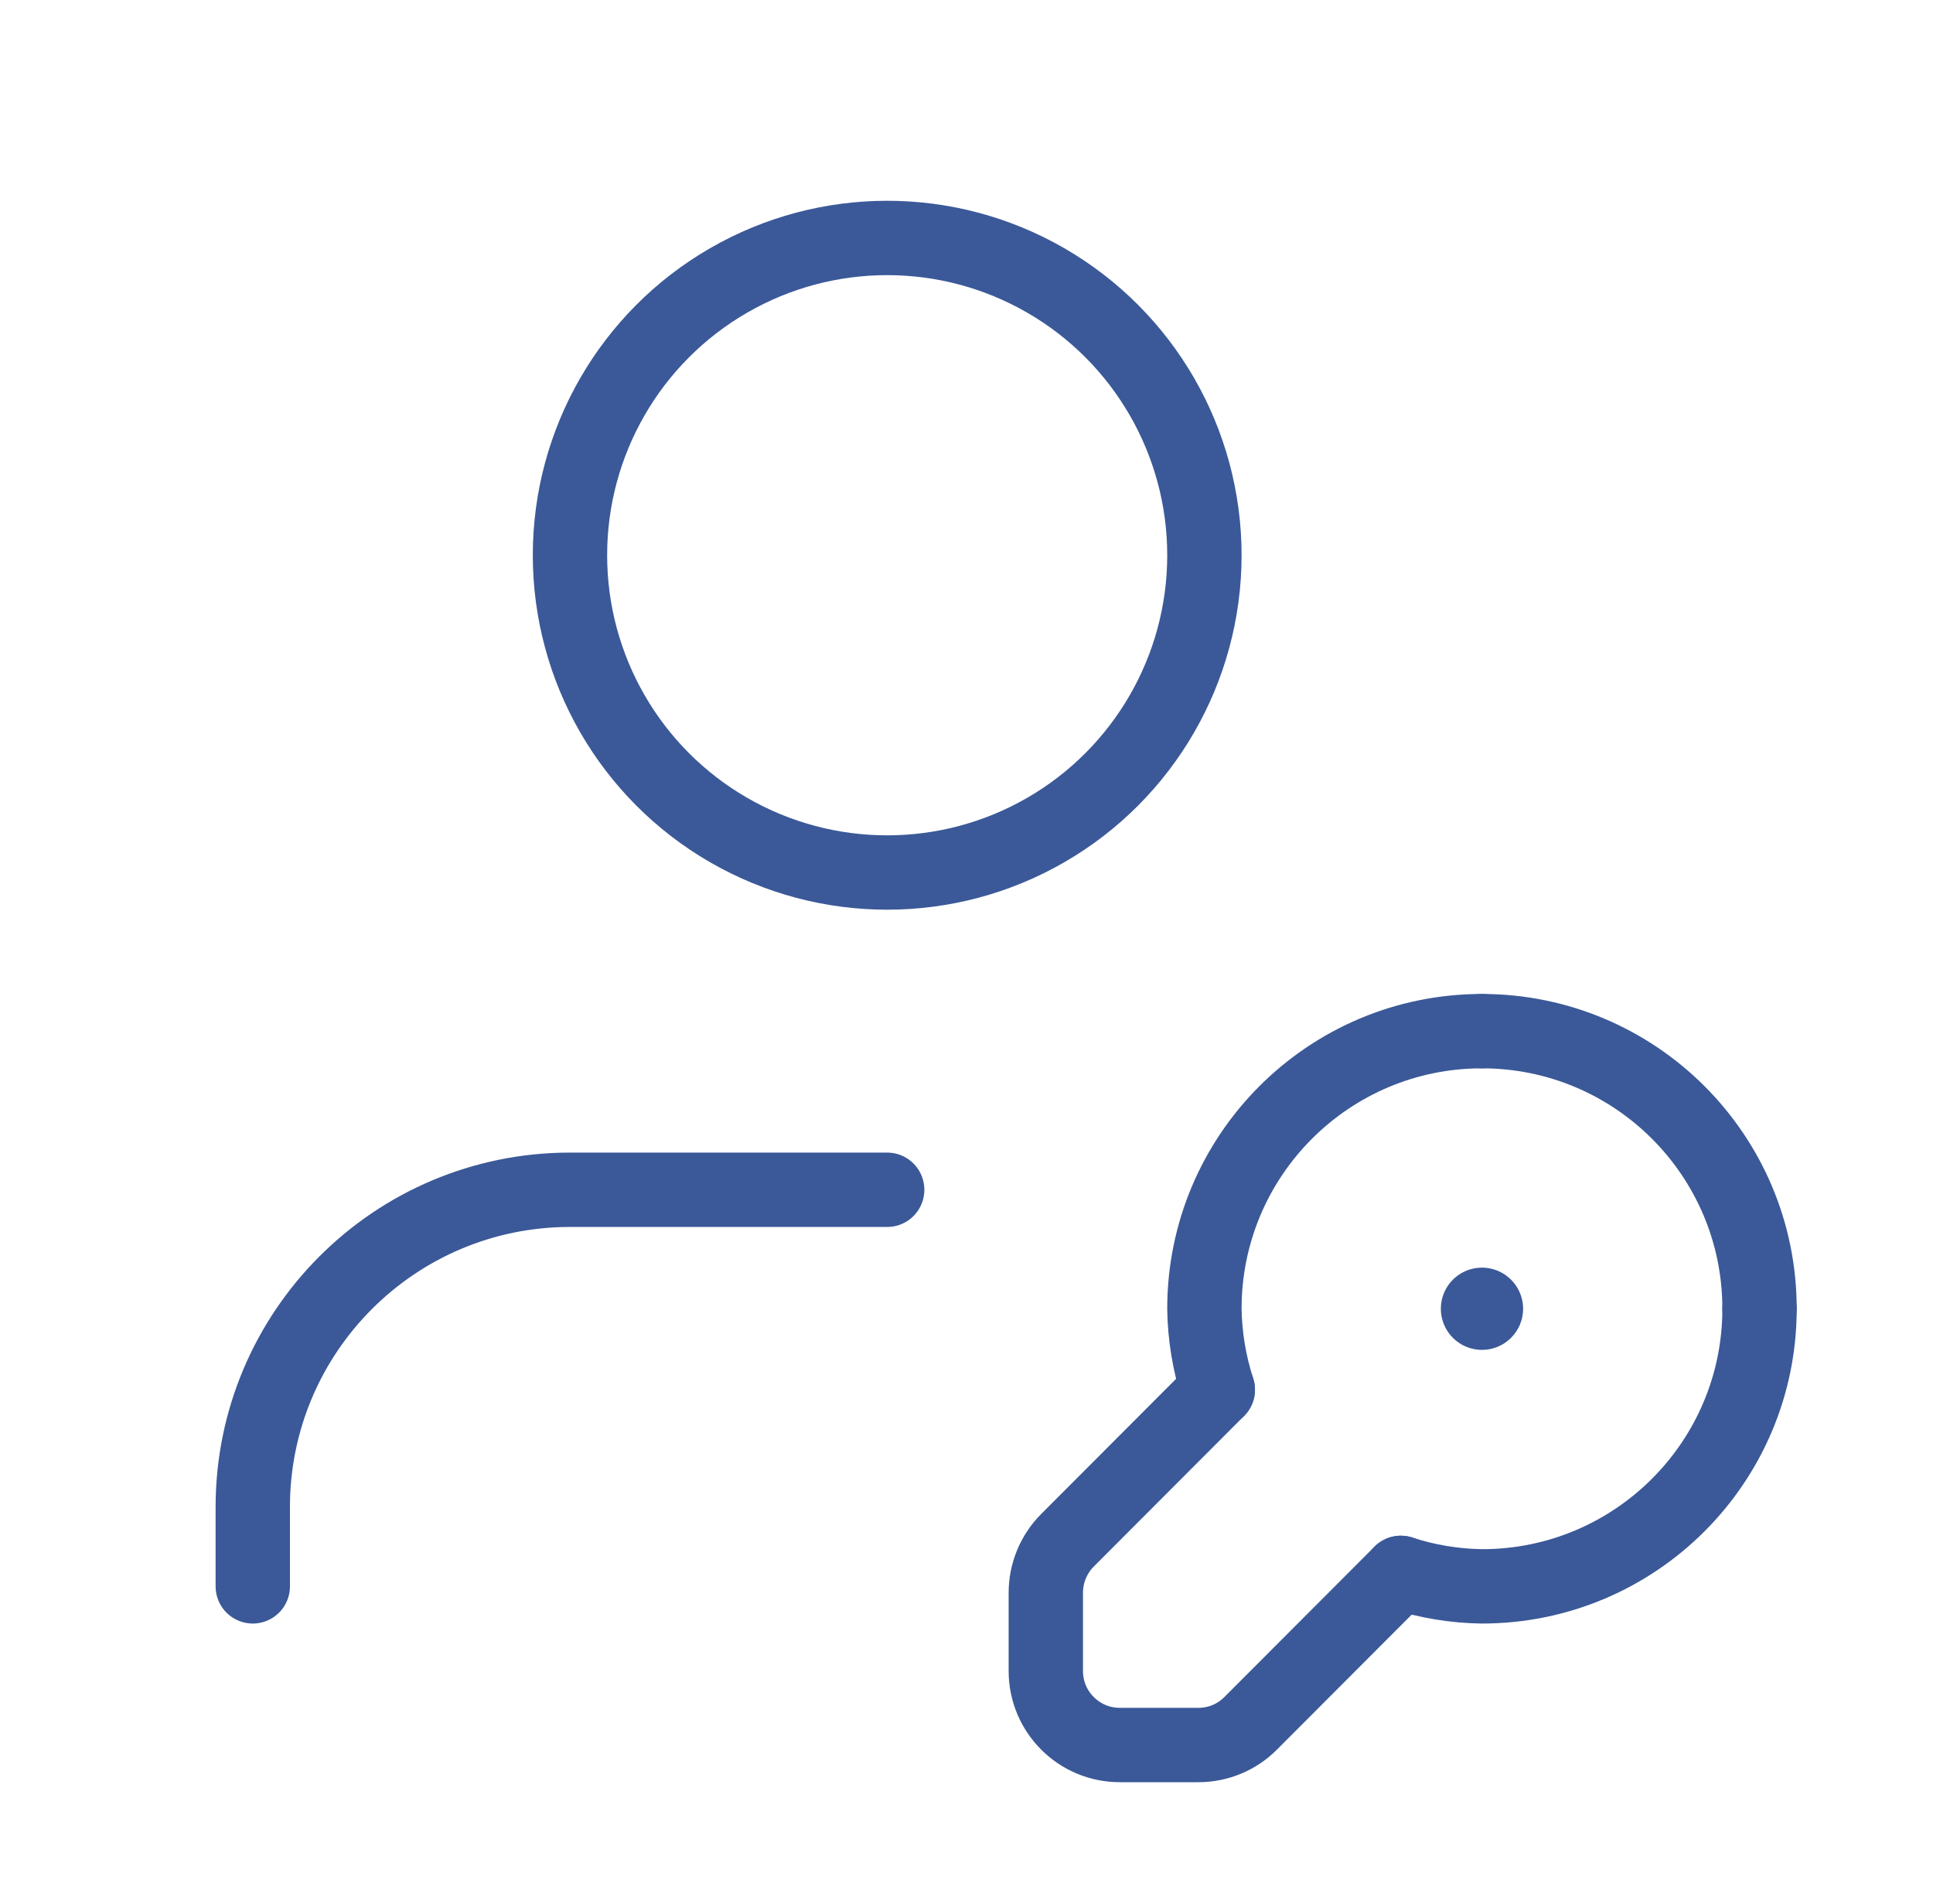<svg width="65" height="64" viewBox="0 0 65 64" fill="none" xmlns="http://www.w3.org/2000/svg">
<path d="M29.833 40H19.167C13.276 40 8.5 44.776 8.5 50.667V53.333" stroke="#3b5998" stroke-width="2.5" stroke-linecap="round" stroke-linejoin="round"/>
<circle cx="29.833" cy="18.667" r="10.667" stroke="#3b5998" stroke-width="2.5" stroke-linecap="round" stroke-linejoin="round"/>
<path d="M59.167 44C59.167 49.155 54.988 53.333 49.833 53.333C48.906 53.32 47.986 53.168 47.105 52.88" stroke="#3b5998" stroke-width="2.5" stroke-linecap="round" stroke-linejoin="round"/>
<path d="M49.833 34.667C54.988 34.667 59.167 38.845 59.167 44" stroke="#3b5998" stroke-width="2.5" stroke-linecap="round" stroke-linejoin="round"/>
<path d="M40.95 46.721C40.665 45.842 40.513 44.924 40.5 44C40.5 38.845 44.679 34.667 49.833 34.667" stroke="#3b5998" stroke-width="2.5" stroke-linecap="round" stroke-linejoin="round"/>
<path d="M40.95 46.721L35.893 51.786C35.429 52.254 35.168 52.886 35.167 53.545V56.179C35.167 57.553 36.28 58.667 37.654 58.667H40.3C40.96 58.667 41.594 58.404 42.058 57.935L47.105 52.88" stroke="#3b5998" stroke-width="2.5" stroke-linecap="round" stroke-linejoin="round"/>
<path d="M49.967 44C49.967 44.074 49.907 44.133 49.833 44.133C49.76 44.133 49.7 44.074 49.7 44C49.7 43.926 49.76 43.867 49.833 43.867C49.869 43.867 49.903 43.881 49.928 43.906C49.953 43.931 49.967 43.965 49.967 44" stroke="#3b5998" stroke-width="2.5" stroke-linecap="round" stroke-linejoin="round"/>
</svg>
